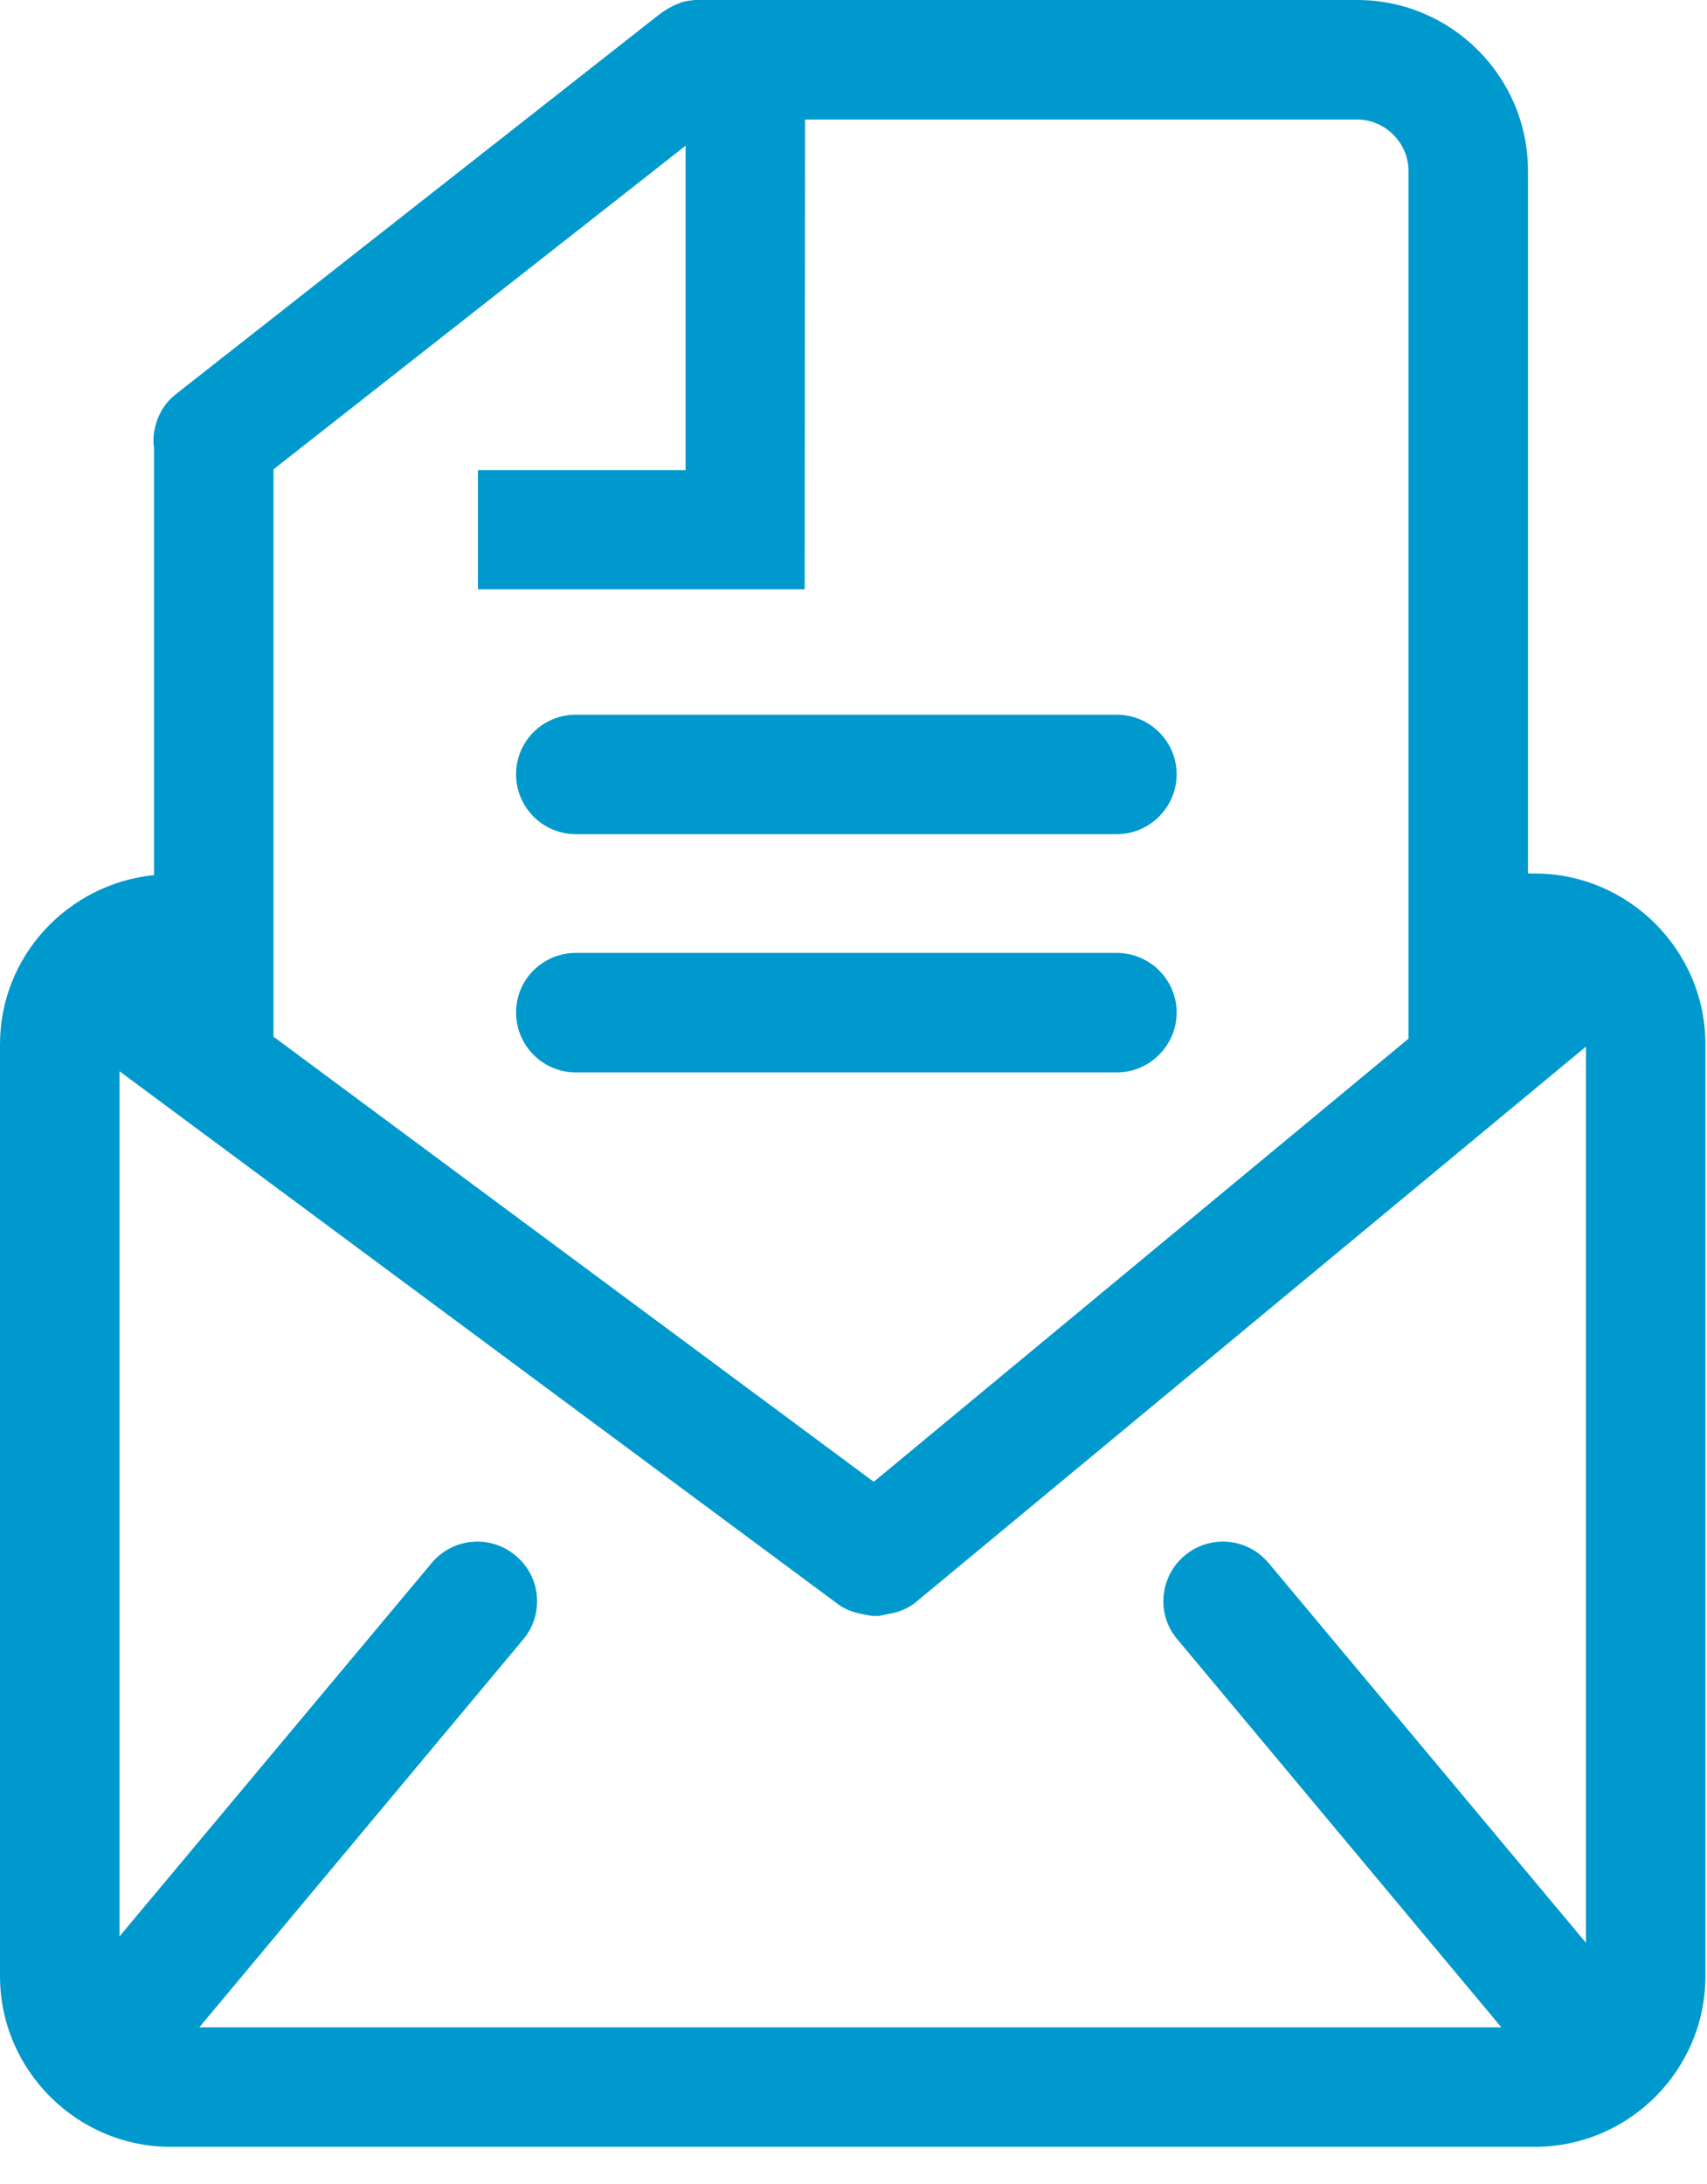 <svg id="SvgjsSvg1055" xmlns="http://www.w3.org/2000/svg" version="1.1" xmlns:xlink="http://www.w3.org/1999/xlink" xmlns:svgjs="http://svgjs.com/svgjs" width="43" height="55" viewBox="0 0 43 55"><title>Fill 1</title><desc>Created with Avocode.</desc><defs id="SvgjsDefs1056"></defs><path id="SvgjsPath1057" d="M838.89 1487.11L854.01 1498.32L867.48 1487.16L867.48 1465.3C867.48 1464.6 866.89 1464.01 866.19 1464.01L852.28 1464.01L852.27 1475.84L844.04 1475.84L844.04 1472.84L849.27 1472.84L849.27 1464.67L838.89 1472.82ZM871.95 1487.36L855.06 1501.36C854.86 1501.52 854.62 1501.61 854.38 1501.65C854.34 1501.66 854.31 1501.66 854.27 1501.67C854.22 1501.68 854.16 1501.7 854.1 1501.7C854.08 1501.7 854.07 1501.7 854.05 1501.7C854.04 1501.7 854.03 1501.7 854.01 1501.7C853.95 1501.7 853.89 1501.68 853.82 1501.67C853.8 1501.67 853.78 1501.67 853.76 1501.66C853.54 1501.62 853.31 1501.55 853.12 1501.41L835.01 1487.98L835.01 1509.77L842.87 1500.37C843.4 1499.73 844.35 1499.64 844.99 1500.18C845.63 1500.71 845.71 1501.66 845.18 1502.29L837.02 1512.06L869.82 1512.06L861.66 1502.29C861.12 1501.66 861.21 1500.71 861.84 1500.18C862.48 1499.64 863.43 1499.73 863.96 1500.37L871.95 1509.93ZM870.66 1483C873.03 1483 874.96 1484.94 874.96 1487.3L874.96 1510.77C874.96 1513.14 873.03 1515.07 870.66 1515.07L836.3 1515.07C833.94 1515.07 832 1513.14 832 1510.77L832 1487.3C832 1485.08 833.71 1483.26 835.88 1483.04L835.88 1472.28C835.86 1472.15 835.86 1472.03 835.88 1471.9L835.88 1471.85L835.89 1471.85C835.95 1471.49 836.13 1471.16 836.44 1470.92L848.6 1461.37C848.75 1461.25 848.99 1461.12 849.09 1461.09C849.22 1461.02 849.51 1461 849.51 1461L866.19 1461C868.56 1461 870.49 1462.93 870.49 1465.3L870.49 1483Z " fill="#0099ce" fill-opacity="1" transform="matrix(1,0,0,1,-832,-1461)"></path><path id="SvgjsPath1058" d="M846.51 1482.01L860.13 1482.01C860.96 1482.01 861.64 1481.33 861.64 1480.5C861.64 1479.67 860.96 1479 860.13 1479L846.51 1479C845.67 1479 845 1479.67 845 1480.5C845 1481.33 845.67 1482.01 846.51 1482.01 " fill="#0099ce" fill-opacity="1" transform="matrix(1,0,0,1,-832,-1461)"></path><path id="SvgjsPath1059" d="M846.51 1488.01L860.13 1488.01C860.96 1488.01 861.64 1487.33 861.64 1486.5C861.64 1485.67 860.96 1485 860.13 1485L846.51 1485C845.67 1485 845 1485.67 845 1486.5C845 1487.33 845.67 1488.01 846.51 1488.01 " fill="#0099ce" fill-opacity="1" transform="matrix(1,0,0,1,-832,-1461)"></path></svg>